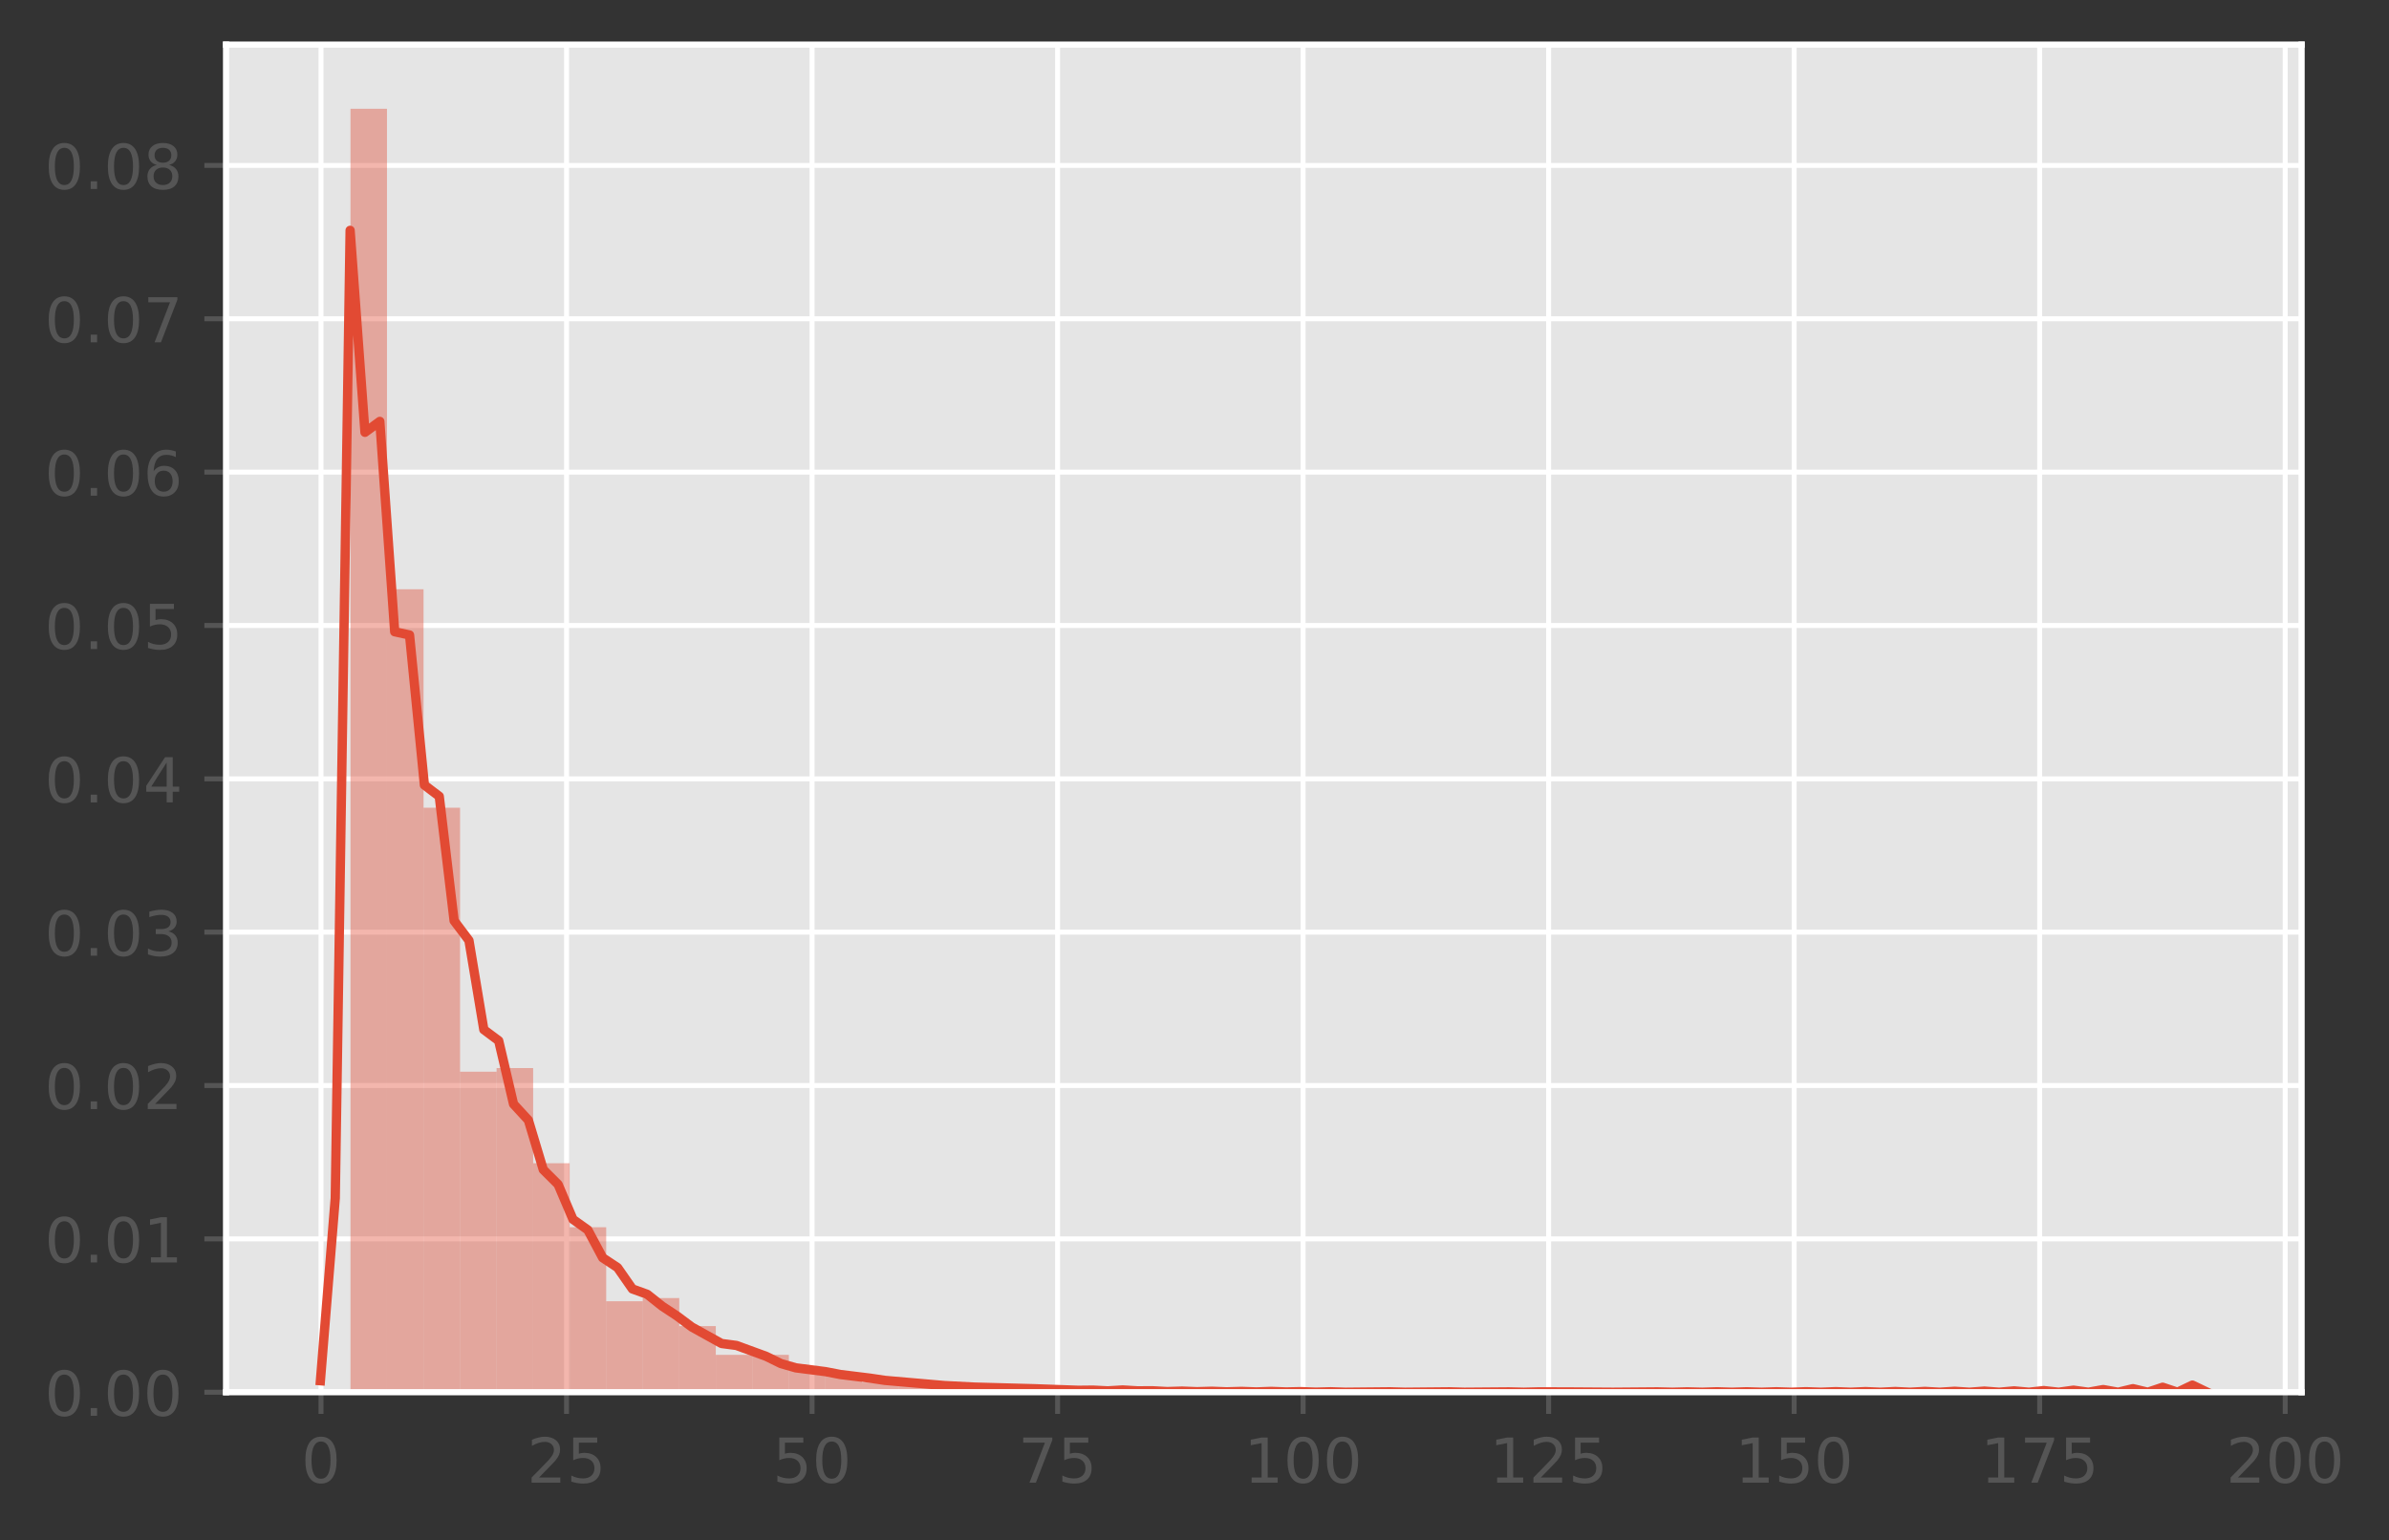 <?xml version="1.0" encoding="utf-8" standalone="no"?>
<!DOCTYPE svg PUBLIC "-//W3C//DTD SVG 1.1//EN"
  "http://www.w3.org/Graphics/SVG/1.1/DTD/svg11.dtd">
<!-- Created with matplotlib (https://matplotlib.org/) -->
<svg height="248.518pt" version="1.1" viewBox="0 0 385.367 248.518" width="385.367pt" xmlns="http://www.w3.org/2000/svg" xmlns:xlink="http://www.w3.org/1999/xlink">
 <rect x="0" y="0" width="385.367" height="248.518" fill="#333333" stroke="none"/>
 <defs>
  <style type="text/css">
*{stroke-linecap:butt;stroke-linejoin:round;}
  </style>
 </defs>
 <g id="figure_1">
  <g id="patch_1">
   <path d="M 0 248.518 
L 385.367 248.518 
L 385.367 0 
L 0 0 
z
" style="fill:none;"/>
  </g>
  <g id="axes_1">
   <g id="patch_2">
    <path d="M 36.466 224.64 
L 371.266 224.64 
L 371.266 7.2 
L 36.466 7.2 
z
" style="fill:#e5e5e5;"/>
   </g>
   <g id="matplotlib.axis_1">
    <g id="xtick_1">
     <g id="line2d_1">
      <path clip-path="url(#p7aa49adf27)" d="M 51.781 224.64 
L 51.781 7.2 
" style="fill:none;stroke:#ffffff;stroke-linecap:square;stroke-width:0.8;"/>
     </g>
     <g id="line2d_2">
      <defs>
       <path d="M 0 0 
L 0 3.5 
" id="mbf99c75942" style="stroke:#555555;stroke-width:0.8;"/>
      </defs>
      <g>
       <use style="fill:#555555;stroke:#555555;stroke-width:0.8;" x="51.781" xlink:href="#mbf99c75942" y="224.64"/>
      </g>
     </g>
     <g id="text_1">
      <!-- 0 -->
      <defs>
       <path d="M 31.781 66.406 
Q 24.172 66.406 20.328 58.906 
Q 16.5 51.422 16.5 36.375 
Q 16.5 21.391 20.328 13.891 
Q 24.172 6.391 31.781 6.391 
Q 39.453 6.391 43.281 13.891 
Q 47.125 21.391 47.125 36.375 
Q 47.125 51.422 43.281 58.906 
Q 39.453 66.406 31.781 66.406 
z
M 31.781 74.219 
Q 44.047 74.219 50.516 64.516 
Q 56.984 54.828 56.984 36.375 
Q 56.984 17.969 50.516 8.266 
Q 44.047 -1.422 31.781 -1.422 
Q 19.531 -1.422 13.062 8.266 
Q 6.594 17.969 6.594 36.375 
Q 6.594 54.828 13.062 64.516 
Q 19.531 74.219 31.781 74.219 
z
" id="DejaVuSans-48"/>
      </defs>
      <g style="fill:#555555;" transform="translate(48.6 239.238)scale(0.1 -0.1)">
       <use xlink:href="#DejaVuSans-48"/>
      </g>
     </g>
    </g>
    <g id="xtick_2">
     <g id="line2d_3">
      <path clip-path="url(#p7aa49adf27)" d="M 91.387 224.64 
L 91.387 7.2 
" style="fill:none;stroke:#ffffff;stroke-linecap:square;stroke-width:0.8;"/>
     </g>
     <g id="line2d_4">
      <g>
       <use style="fill:#555555;stroke:#555555;stroke-width:0.8;" x="91.387" xlink:href="#mbf99c75942" y="224.64"/>
      </g>
     </g>
     <g id="text_2">
      <!-- 25 -->
      <defs>
       <path d="M 19.188 8.297 
L 53.609 8.297 
L 53.609 0 
L 7.328 0 
L 7.328 8.297 
Q 12.938 14.109 22.625 23.891 
Q 32.328 33.688 34.812 36.531 
Q 39.547 41.844 41.422 45.531 
Q 43.312 49.219 43.312 52.781 
Q 43.312 58.594 39.234 62.25 
Q 35.156 65.922 28.609 65.922 
Q 23.969 65.922 18.812 64.312 
Q 13.672 62.703 7.812 59.422 
L 7.812 69.391 
Q 13.766 71.781 18.938 73 
Q 24.125 74.219 28.422 74.219 
Q 39.75 74.219 46.484 68.547 
Q 53.219 62.891 53.219 53.422 
Q 53.219 48.922 51.531 44.891 
Q 49.859 40.875 45.406 35.406 
Q 44.188 33.984 37.641 27.219 
Q 31.109 20.453 19.188 8.297 
z
" id="DejaVuSans-50"/>
       <path d="M 10.797 72.906 
L 49.516 72.906 
L 49.516 64.594 
L 19.828 64.594 
L 19.828 46.734 
Q 21.969 47.469 24.109 47.828 
Q 26.266 48.188 28.422 48.188 
Q 40.625 48.188 47.75 41.5 
Q 54.891 34.812 54.891 23.391 
Q 54.891 11.625 47.562 5.094 
Q 40.234 -1.422 26.906 -1.422 
Q 22.312 -1.422 17.547 -0.641 
Q 12.797 0.141 7.719 1.703 
L 7.719 11.625 
Q 12.109 9.234 16.797 8.062 
Q 21.484 6.891 26.703 6.891 
Q 35.156 6.891 40.078 11.328 
Q 45.016 15.766 45.016 23.391 
Q 45.016 31 40.078 35.438 
Q 35.156 39.891 26.703 39.891 
Q 22.75 39.891 18.812 39.016 
Q 14.891 38.141 10.797 36.281 
z
" id="DejaVuSans-53"/>
      </defs>
      <g style="fill:#555555;" transform="translate(85.024 239.238)scale(0.1 -0.1)">
       <use xlink:href="#DejaVuSans-50"/>
       <use x="63.623" xlink:href="#DejaVuSans-53"/>
      </g>
     </g>
    </g>
    <g id="xtick_3">
     <g id="line2d_5">
      <path clip-path="url(#p7aa49adf27)" d="M 130.992 224.64 
L 130.992 7.2 
" style="fill:none;stroke:#ffffff;stroke-linecap:square;stroke-width:0.8;"/>
     </g>
     <g id="line2d_6">
      <g>
       <use style="fill:#555555;stroke:#555555;stroke-width:0.8;" x="130.992" xlink:href="#mbf99c75942" y="224.64"/>
      </g>
     </g>
     <g id="text_3">
      <!-- 50 -->
      <g style="fill:#555555;" transform="translate(124.629 239.238)scale(0.1 -0.1)">
       <use xlink:href="#DejaVuSans-53"/>
       <use x="63.623" xlink:href="#DejaVuSans-48"/>
      </g>
     </g>
    </g>
    <g id="xtick_4">
     <g id="line2d_7">
      <path clip-path="url(#p7aa49adf27)" d="M 170.597 224.64 
L 170.597 7.2 
" style="fill:none;stroke:#ffffff;stroke-linecap:square;stroke-width:0.8;"/>
     </g>
     <g id="line2d_8">
      <g>
       <use style="fill:#555555;stroke:#555555;stroke-width:0.8;" x="170.597" xlink:href="#mbf99c75942" y="224.64"/>
      </g>
     </g>
     <g id="text_4">
      <!-- 75 -->
      <defs>
       <path d="M 8.203 72.906 
L 55.078 72.906 
L 55.078 68.703 
L 28.609 0 
L 18.312 0 
L 43.219 64.594 
L 8.203 64.594 
z
" id="DejaVuSans-55"/>
      </defs>
      <g style="fill:#555555;" transform="translate(164.235 239.238)scale(0.1 -0.1)">
       <use xlink:href="#DejaVuSans-55"/>
       <use x="63.623" xlink:href="#DejaVuSans-53"/>
      </g>
     </g>
    </g>
    <g id="xtick_5">
     <g id="line2d_9">
      <path clip-path="url(#p7aa49adf27)" d="M 210.202 224.64 
L 210.202 7.2 
" style="fill:none;stroke:#ffffff;stroke-linecap:square;stroke-width:0.8;"/>
     </g>
     <g id="line2d_10">
      <g>
       <use style="fill:#555555;stroke:#555555;stroke-width:0.8;" x="210.202" xlink:href="#mbf99c75942" y="224.64"/>
      </g>
     </g>
     <g id="text_5">
      <!-- 100 -->
      <defs>
       <path d="M 12.406 8.297 
L 28.516 8.297 
L 28.516 63.922 
L 10.984 60.406 
L 10.984 69.391 
L 28.422 72.906 
L 38.281 72.906 
L 38.281 8.297 
L 54.391 8.297 
L 54.391 0 
L 12.406 0 
z
" id="DejaVuSans-49"/>
      </defs>
      <g style="fill:#555555;" transform="translate(200.659 239.238)scale(0.1 -0.1)">
       <use xlink:href="#DejaVuSans-49"/>
       <use x="63.623" xlink:href="#DejaVuSans-48"/>
       <use x="127.246" xlink:href="#DejaVuSans-48"/>
      </g>
     </g>
    </g>
    <g id="xtick_6">
     <g id="line2d_11">
      <path clip-path="url(#p7aa49adf27)" d="M 249.808 224.64 
L 249.808 7.2 
" style="fill:none;stroke:#ffffff;stroke-linecap:square;stroke-width:0.8;"/>
     </g>
     <g id="line2d_12">
      <g>
       <use style="fill:#555555;stroke:#555555;stroke-width:0.8;" x="249.808" xlink:href="#mbf99c75942" y="224.64"/>
      </g>
     </g>
     <g id="text_6">
      <!-- 125 -->
      <g style="fill:#555555;" transform="translate(240.264 239.238)scale(0.1 -0.1)">
       <use xlink:href="#DejaVuSans-49"/>
       <use x="63.623" xlink:href="#DejaVuSans-50"/>
       <use x="127.246" xlink:href="#DejaVuSans-53"/>
      </g>
     </g>
    </g>
    <g id="xtick_7">
     <g id="line2d_13">
      <path clip-path="url(#p7aa49adf27)" d="M 289.413 224.64 
L 289.413 7.2 
" style="fill:none;stroke:#ffffff;stroke-linecap:square;stroke-width:0.8;"/>
     </g>
     <g id="line2d_14">
      <g>
       <use style="fill:#555555;stroke:#555555;stroke-width:0.8;" x="289.413" xlink:href="#mbf99c75942" y="224.64"/>
      </g>
     </g>
     <g id="text_7">
      <!-- 150 -->
      <g style="fill:#555555;" transform="translate(279.869 239.238)scale(0.1 -0.1)">
       <use xlink:href="#DejaVuSans-49"/>
       <use x="63.623" xlink:href="#DejaVuSans-53"/>
       <use x="127.246" xlink:href="#DejaVuSans-48"/>
      </g>
     </g>
    </g>
    <g id="xtick_8">
     <g id="line2d_15">
      <path clip-path="url(#p7aa49adf27)" d="M 329.018 224.64 
L 329.018 7.2 
" style="fill:none;stroke:#ffffff;stroke-linecap:square;stroke-width:0.8;"/>
     </g>
     <g id="line2d_16">
      <g>
       <use style="fill:#555555;stroke:#555555;stroke-width:0.8;" x="329.018" xlink:href="#mbf99c75942" y="224.64"/>
      </g>
     </g>
     <g id="text_8">
      <!-- 175 -->
      <g style="fill:#555555;" transform="translate(319.475 239.238)scale(0.1 -0.1)">
       <use xlink:href="#DejaVuSans-49"/>
       <use x="63.623" xlink:href="#DejaVuSans-55"/>
       <use x="127.246" xlink:href="#DejaVuSans-53"/>
      </g>
     </g>
    </g>
    <g id="xtick_9">
     <g id="line2d_17">
      <path clip-path="url(#p7aa49adf27)" d="M 368.624 224.64 
L 368.624 7.2 
" style="fill:none;stroke:#ffffff;stroke-linecap:square;stroke-width:0.8;"/>
     </g>
     <g id="line2d_18">
      <g>
       <use style="fill:#555555;stroke:#555555;stroke-width:0.8;" x="368.624" xlink:href="#mbf99c75942" y="224.64"/>
      </g>
     </g>
     <g id="text_9">
      <!-- 200 -->
      <g style="fill:#555555;" transform="translate(359.08 239.238)scale(0.1 -0.1)">
       <use xlink:href="#DejaVuSans-50"/>
       <use x="63.623" xlink:href="#DejaVuSans-48"/>
       <use x="127.246" xlink:href="#DejaVuSans-48"/>
      </g>
     </g>
    </g>
   </g>
   <g id="matplotlib.axis_2">
    <g id="ytick_1">
     <g id="line2d_19">
      <path clip-path="url(#p7aa49adf27)" d="M 36.466 224.64 
L 371.266 224.64 
" style="fill:none;stroke:#ffffff;stroke-linecap:square;stroke-width:0.8;"/>
     </g>
     <g id="line2d_20">
      <defs>
       <path d="M 0 0 
L -3.5 0 
" id="m44b9c0a579" style="stroke:#555555;stroke-width:0.8;"/>
      </defs>
      <g>
       <use style="fill:#555555;stroke:#555555;stroke-width:0.8;" x="36.466" xlink:href="#m44b9c0a579" y="224.64"/>
      </g>
     </g>
     <g id="text_10">
      <!-- 0.00 -->
      <defs>
       <path d="M 10.688 12.406 
L 21 12.406 
L 21 0 
L 10.688 0 
z
" id="DejaVuSans-46"/>
      </defs>
      <g style="fill:#555555;" transform="translate(7.2 228.439)scale(0.1 -0.1)">
       <use xlink:href="#DejaVuSans-48"/>
       <use x="63.623" xlink:href="#DejaVuSans-46"/>
       <use x="95.41" xlink:href="#DejaVuSans-48"/>
       <use x="159.033" xlink:href="#DejaVuSans-48"/>
      </g>
     </g>
    </g>
    <g id="ytick_2">
     <g id="line2d_21">
      <path clip-path="url(#p7aa49adf27)" d="M 36.466 199.897 
L 371.266 199.897 
" style="fill:none;stroke:#ffffff;stroke-linecap:square;stroke-width:0.8;"/>
     </g>
     <g id="line2d_22">
      <g>
       <use style="fill:#555555;stroke:#555555;stroke-width:0.8;" x="36.466" xlink:href="#m44b9c0a579" y="199.897"/>
      </g>
     </g>
     <g id="text_11">
      <!-- 0.01 -->
      <g style="fill:#555555;" transform="translate(7.2 203.696)scale(0.1 -0.1)">
       <use xlink:href="#DejaVuSans-48"/>
       <use x="63.623" xlink:href="#DejaVuSans-46"/>
       <use x="95.41" xlink:href="#DejaVuSans-48"/>
       <use x="159.033" xlink:href="#DejaVuSans-49"/>
      </g>
     </g>
    </g>
    <g id="ytick_3">
     <g id="line2d_23">
      <path clip-path="url(#p7aa49adf27)" d="M 36.466 175.153 
L 371.266 175.153 
" style="fill:none;stroke:#ffffff;stroke-linecap:square;stroke-width:0.8;"/>
     </g>
     <g id="line2d_24">
      <g>
       <use style="fill:#555555;stroke:#555555;stroke-width:0.8;" x="36.466" xlink:href="#m44b9c0a579" y="175.153"/>
      </g>
     </g>
     <g id="text_12">
      <!-- 0.02 -->
      <g style="fill:#555555;" transform="translate(7.2 178.953)scale(0.1 -0.1)">
       <use xlink:href="#DejaVuSans-48"/>
       <use x="63.623" xlink:href="#DejaVuSans-46"/>
       <use x="95.41" xlink:href="#DejaVuSans-48"/>
       <use x="159.033" xlink:href="#DejaVuSans-50"/>
      </g>
     </g>
    </g>
    <g id="ytick_4">
     <g id="line2d_25">
      <path clip-path="url(#p7aa49adf27)" d="M 36.466 150.41 
L 371.266 150.41 
" style="fill:none;stroke:#ffffff;stroke-linecap:square;stroke-width:0.8;"/>
     </g>
     <g id="line2d_26">
      <g>
       <use style="fill:#555555;stroke:#555555;stroke-width:0.8;" x="36.466" xlink:href="#m44b9c0a579" y="150.41"/>
      </g>
     </g>
     <g id="text_13">
      <!-- 0.03 -->
      <defs>
       <path d="M 40.578 39.312 
Q 47.656 37.797 51.625 33 
Q 55.609 28.219 55.609 21.188 
Q 55.609 10.406 48.188 4.484 
Q 40.766 -1.422 27.094 -1.422 
Q 22.516 -1.422 17.656 -0.516 
Q 12.797 0.391 7.625 2.203 
L 7.625 11.719 
Q 11.719 9.328 16.594 8.109 
Q 21.484 6.891 26.812 6.891 
Q 36.078 6.891 40.938 10.547 
Q 45.797 14.203 45.797 21.188 
Q 45.797 27.641 41.281 31.266 
Q 36.766 34.906 28.719 34.906 
L 20.219 34.906 
L 20.219 43.016 
L 29.109 43.016 
Q 36.375 43.016 40.234 45.922 
Q 44.094 48.828 44.094 54.297 
Q 44.094 59.906 40.109 62.906 
Q 36.141 65.922 28.719 65.922 
Q 24.656 65.922 20.016 65.031 
Q 15.375 64.156 9.812 62.312 
L 9.812 71.094 
Q 15.438 72.656 20.344 73.438 
Q 25.25 74.219 29.594 74.219 
Q 40.828 74.219 47.359 69.109 
Q 53.906 64.016 53.906 55.328 
Q 53.906 49.266 50.438 45.094 
Q 46.969 40.922 40.578 39.312 
z
" id="DejaVuSans-51"/>
      </defs>
      <g style="fill:#555555;" transform="translate(7.2 154.209)scale(0.1 -0.1)">
       <use xlink:href="#DejaVuSans-48"/>
       <use x="63.623" xlink:href="#DejaVuSans-46"/>
       <use x="95.41" xlink:href="#DejaVuSans-48"/>
       <use x="159.033" xlink:href="#DejaVuSans-51"/>
      </g>
     </g>
    </g>
    <g id="ytick_5">
     <g id="line2d_27">
      <path clip-path="url(#p7aa49adf27)" d="M 36.466 125.667 
L 371.266 125.667 
" style="fill:none;stroke:#ffffff;stroke-linecap:square;stroke-width:0.8;"/>
     </g>
     <g id="line2d_28">
      <g>
       <use style="fill:#555555;stroke:#555555;stroke-width:0.8;" x="36.466" xlink:href="#m44b9c0a579" y="125.667"/>
      </g>
     </g>
     <g id="text_14">
      <!-- 0.04 -->
      <defs>
       <path d="M 37.797 64.312 
L 12.891 25.391 
L 37.797 25.391 
z
M 35.203 72.906 
L 47.609 72.906 
L 47.609 25.391 
L 58.016 25.391 
L 58.016 17.188 
L 47.609 17.188 
L 47.609 0 
L 37.797 0 
L 37.797 17.188 
L 4.891 17.188 
L 4.891 26.703 
z
" id="DejaVuSans-52"/>
      </defs>
      <g style="fill:#555555;" transform="translate(7.2 129.466)scale(0.1 -0.1)">
       <use xlink:href="#DejaVuSans-48"/>
       <use x="63.623" xlink:href="#DejaVuSans-46"/>
       <use x="95.41" xlink:href="#DejaVuSans-48"/>
       <use x="159.033" xlink:href="#DejaVuSans-52"/>
      </g>
     </g>
    </g>
    <g id="ytick_6">
     <g id="line2d_29">
      <path clip-path="url(#p7aa49adf27)" d="M 36.466 100.923 
L 371.266 100.923 
" style="fill:none;stroke:#ffffff;stroke-linecap:square;stroke-width:0.8;"/>
     </g>
     <g id="line2d_30">
      <g>
       <use style="fill:#555555;stroke:#555555;stroke-width:0.8;" x="36.466" xlink:href="#m44b9c0a579" y="100.923"/>
      </g>
     </g>
     <g id="text_15">
      <!-- 0.05 -->
      <g style="fill:#555555;" transform="translate(7.2 104.723)scale(0.1 -0.1)">
       <use xlink:href="#DejaVuSans-48"/>
       <use x="63.623" xlink:href="#DejaVuSans-46"/>
       <use x="95.41" xlink:href="#DejaVuSans-48"/>
       <use x="159.033" xlink:href="#DejaVuSans-53"/>
      </g>
     </g>
    </g>
    <g id="ytick_7">
     <g id="line2d_31">
      <path clip-path="url(#p7aa49adf27)" d="M 36.466 76.18 
L 371.266 76.18 
" style="fill:none;stroke:#ffffff;stroke-linecap:square;stroke-width:0.8;"/>
     </g>
     <g id="line2d_32">
      <g>
       <use style="fill:#555555;stroke:#555555;stroke-width:0.8;" x="36.466" xlink:href="#m44b9c0a579" y="76.18"/>
      </g>
     </g>
     <g id="text_16">
      <!-- 0.06 -->
      <defs>
       <path d="M 33.016 40.375 
Q 26.375 40.375 22.484 35.828 
Q 18.609 31.297 18.609 23.391 
Q 18.609 15.531 22.484 10.953 
Q 26.375 6.391 33.016 6.391 
Q 39.656 6.391 43.531 10.953 
Q 47.406 15.531 47.406 23.391 
Q 47.406 31.297 43.531 35.828 
Q 39.656 40.375 33.016 40.375 
z
M 52.594 71.297 
L 52.594 62.312 
Q 48.875 64.062 45.094 64.984 
Q 41.312 65.922 37.594 65.922 
Q 27.828 65.922 22.672 59.328 
Q 17.531 52.734 16.797 39.406 
Q 19.672 43.656 24.016 45.922 
Q 28.375 48.188 33.594 48.188 
Q 44.578 48.188 50.953 41.516 
Q 57.328 34.859 57.328 23.391 
Q 57.328 12.156 50.688 5.359 
Q 44.047 -1.422 33.016 -1.422 
Q 20.359 -1.422 13.672 8.266 
Q 6.984 17.969 6.984 36.375 
Q 6.984 53.656 15.188 63.938 
Q 23.391 74.219 37.203 74.219 
Q 40.922 74.219 44.703 73.484 
Q 48.484 72.75 52.594 71.297 
z
" id="DejaVuSans-54"/>
      </defs>
      <g style="fill:#555555;" transform="translate(7.2 79.979)scale(0.1 -0.1)">
       <use xlink:href="#DejaVuSans-48"/>
       <use x="63.623" xlink:href="#DejaVuSans-46"/>
       <use x="95.41" xlink:href="#DejaVuSans-48"/>
       <use x="159.033" xlink:href="#DejaVuSans-54"/>
      </g>
     </g>
    </g>
    <g id="ytick_8">
     <g id="line2d_33">
      <path clip-path="url(#p7aa49adf27)" d="M 36.466 51.437 
L 371.266 51.437 
" style="fill:none;stroke:#ffffff;stroke-linecap:square;stroke-width:0.8;"/>
     </g>
     <g id="line2d_34">
      <g>
       <use style="fill:#555555;stroke:#555555;stroke-width:0.8;" x="36.466" xlink:href="#m44b9c0a579" y="51.437"/>
      </g>
     </g>
     <g id="text_17">
      <!-- 0.07 -->
      <g style="fill:#555555;" transform="translate(7.2 55.236)scale(0.1 -0.1)">
       <use xlink:href="#DejaVuSans-48"/>
       <use x="63.623" xlink:href="#DejaVuSans-46"/>
       <use x="95.41" xlink:href="#DejaVuSans-48"/>
       <use x="159.033" xlink:href="#DejaVuSans-55"/>
      </g>
     </g>
    </g>
    <g id="ytick_9">
     <g id="line2d_35">
      <path clip-path="url(#p7aa49adf27)" d="M 36.466 26.693 
L 371.266 26.693 
" style="fill:none;stroke:#ffffff;stroke-linecap:square;stroke-width:0.8;"/>
     </g>
     <g id="line2d_36">
      <g>
       <use style="fill:#555555;stroke:#555555;stroke-width:0.8;" x="36.466" xlink:href="#m44b9c0a579" y="26.693"/>
      </g>
     </g>
     <g id="text_18">
      <!-- 0.08 -->
      <defs>
       <path d="M 31.781 34.625 
Q 24.75 34.625 20.719 30.859 
Q 16.703 27.094 16.703 20.516 
Q 16.703 13.922 20.719 10.156 
Q 24.75 6.391 31.781 6.391 
Q 38.812 6.391 42.859 10.172 
Q 46.922 13.969 46.922 20.516 
Q 46.922 27.094 42.891 30.859 
Q 38.875 34.625 31.781 34.625 
z
M 21.922 38.812 
Q 15.578 40.375 12.031 44.719 
Q 8.5 49.078 8.5 55.328 
Q 8.5 64.062 14.719 69.141 
Q 20.953 74.219 31.781 74.219 
Q 42.672 74.219 48.875 69.141 
Q 55.078 64.062 55.078 55.328 
Q 55.078 49.078 51.531 44.719 
Q 48 40.375 41.703 38.812 
Q 48.828 37.156 52.797 32.312 
Q 56.781 27.484 56.781 20.516 
Q 56.781 9.906 50.312 4.234 
Q 43.844 -1.422 31.781 -1.422 
Q 19.734 -1.422 13.25 4.234 
Q 6.781 9.906 6.781 20.516 
Q 6.781 27.484 10.781 32.312 
Q 14.797 37.156 21.922 38.812 
z
M 18.312 54.391 
Q 18.312 48.734 21.844 45.562 
Q 25.391 42.391 31.781 42.391 
Q 38.141 42.391 41.719 45.562 
Q 45.312 48.734 45.312 54.391 
Q 45.312 60.062 41.719 63.234 
Q 38.141 66.406 31.781 66.406 
Q 25.391 66.406 21.844 63.234 
Q 18.312 60.062 18.312 54.391 
z
" id="DejaVuSans-56"/>
      </defs>
      <g style="fill:#555555;" transform="translate(7.2 30.493)scale(0.1 -0.1)">
       <use xlink:href="#DejaVuSans-48"/>
       <use x="63.623" xlink:href="#DejaVuSans-46"/>
       <use x="95.41" xlink:href="#DejaVuSans-48"/>
       <use x="159.033" xlink:href="#DejaVuSans-56"/>
      </g>
     </g>
    </g>
   </g>
   <g id="patch_3">
    <path clip-path="url(#p7aa49adf27)" d="M 56.534 224.64 
L 62.427 224.64 
L 62.427 17.554 
L 56.534 17.554 
z
" style="fill:#e24a33;opacity:0.4;"/>
   </g>
   <g id="patch_4">
    <path clip-path="url(#p7aa49adf27)" d="M 62.427 224.64 
L 68.321 224.64 
L 68.321 95.077 
L 62.427 95.077 
z
" style="fill:#e24a33;opacity:0.4;"/>
   </g>
   <g id="patch_5">
    <path clip-path="url(#p7aa49adf27)" d="M 68.321 224.64 
L 74.214 224.64 
L 74.214 130.329 
L 68.321 130.329 
z
" style="fill:#e24a33;opacity:0.4;"/>
   </g>
   <g id="patch_6">
    <path clip-path="url(#p7aa49adf27)" d="M 74.214 224.64 
L 80.107 224.64 
L 80.107 172.925 
L 74.214 172.925 
z
" style="fill:#e24a33;opacity:0.4;"/>
   </g>
   <g id="patch_7">
    <path clip-path="url(#p7aa49adf27)" d="M 80.107 224.64 
L 86 224.64 
L 86 172.333 
L 80.107 172.333 
z
" style="fill:#e24a33;opacity:0.4;"/>
   </g>
   <g id="patch_8">
    <path clip-path="url(#p7aa49adf27)" d="M 86 224.64 
L 91.894 224.64 
L 91.894 187.685 
L 86 187.685 
z
" style="fill:#e24a33;opacity:0.4;"/>
   </g>
   <g id="patch_9">
    <path clip-path="url(#p7aa49adf27)" d="M 91.894 224.64 
L 97.787 224.64 
L 97.787 198.021 
L 91.894 198.021 
z
" style="fill:#e24a33;opacity:0.4;"/>
   </g>
   <g id="patch_10">
    <path clip-path="url(#p7aa49adf27)" d="M 97.787 224.64 
L 103.68 224.64 
L 103.68 209.954 
L 97.787 209.954 
z
" style="fill:#e24a33;opacity:0.4;"/>
   </g>
   <g id="patch_11">
    <path clip-path="url(#p7aa49adf27)" d="M 103.68 224.64 
L 109.573 224.64 
L 109.573 209.448 
L 103.68 209.448 
z
" style="fill:#e24a33;opacity:0.4;"/>
   </g>
   <g id="patch_12">
    <path clip-path="url(#p7aa49adf27)" d="M 109.573 224.64 
L 115.467 224.64 
L 115.467 213.964 
L 109.573 213.964 
z
" style="fill:#e24a33;opacity:0.4;"/>
   </g>
   <g id="patch_13">
    <path clip-path="url(#p7aa49adf27)" d="M 115.467 224.64 
L 121.36 224.64 
L 121.36 218.607 
L 115.467 218.607 
z
" style="fill:#e24a33;opacity:0.4;"/>
   </g>
   <g id="patch_14">
    <path clip-path="url(#p7aa49adf27)" d="M 121.36 224.64 
L 127.253 224.64 
L 127.253 218.614 
L 121.36 218.614 
z
" style="fill:#e24a33;opacity:0.4;"/>
   </g>
   <g id="patch_15">
    <path clip-path="url(#p7aa49adf27)" d="M 127.253 224.64 
L 133.146 224.64 
L 133.146 220.662 
L 127.253 220.662 
z
" style="fill:#e24a33;opacity:0.4;"/>
   </g>
   <g id="patch_16">
    <path clip-path="url(#p7aa49adf27)" d="M 133.146 224.64 
L 139.04 224.64 
L 139.04 221.673 
L 133.146 221.673 
z
" style="fill:#e24a33;opacity:0.4;"/>
   </g>
   <g id="patch_17">
    <path clip-path="url(#p7aa49adf27)" d="M 139.04 224.64 
L 144.933 224.64 
L 144.933 223.07 
L 139.04 223.07 
z
" style="fill:#e24a33;opacity:0.4;"/>
   </g>
   <g id="patch_18">
    <path clip-path="url(#p7aa49adf27)" d="M 144.933 224.64 
L 150.826 224.64 
L 150.826 223.104 
L 144.933 223.104 
z
" style="fill:#e24a33;opacity:0.4;"/>
   </g>
   <g id="patch_19">
    <path clip-path="url(#p7aa49adf27)" d="M 150.826 224.64 
L 156.72 224.64 
L 156.72 223.589 
L 150.826 223.589 
z
" style="fill:#e24a33;opacity:0.4;"/>
   </g>
   <g id="patch_20">
    <path clip-path="url(#p7aa49adf27)" d="M 156.72 224.64 
L 162.613 224.64 
L 162.613 224.021 
L 156.72 224.021 
z
" style="fill:#e24a33;opacity:0.4;"/>
   </g>
   <g id="patch_21">
    <path clip-path="url(#p7aa49adf27)" d="M 162.613 224.64 
L 168.506 224.64 
L 168.506 223.968 
L 162.613 223.968 
z
" style="fill:#e24a33;opacity:0.4;"/>
   </g>
   <g id="patch_22">
    <path clip-path="url(#p7aa49adf27)" d="M 168.506 224.64 
L 174.399 224.64 
L 174.399 224.221 
L 168.506 224.221 
z
" style="fill:#e24a33;opacity:0.4;"/>
   </g>
   <g id="patch_23">
    <path clip-path="url(#p7aa49adf27)" d="M 174.399 224.64 
L 180.293 224.64 
L 180.293 224.294 
L 174.399 224.294 
z
" style="fill:#e24a33;opacity:0.4;"/>
   </g>
   <g id="patch_24">
    <path clip-path="url(#p7aa49adf27)" d="M 180.293 224.64 
L 186.186 224.64 
L 186.186 224.434 
L 180.293 224.434 
z
" style="fill:#e24a33;opacity:0.4;"/>
   </g>
   <g id="patch_25">
    <path clip-path="url(#p7aa49adf27)" d="M 186.186 224.64 
L 192.079 224.64 
L 192.079 224.474 
L 186.186 224.474 
z
" style="fill:#e24a33;opacity:0.4;"/>
   </g>
   <g id="patch_26">
    <path clip-path="url(#p7aa49adf27)" d="M 192.079 224.64 
L 197.972 224.64 
L 197.972 224.507 
L 192.079 224.507 
z
" style="fill:#e24a33;opacity:0.4;"/>
   </g>
   <g id="patch_27">
    <path clip-path="url(#p7aa49adf27)" d="M 197.972 224.64 
L 203.866 224.64 
L 203.866 224.58 
L 197.972 224.58 
z
" style="fill:#e24a33;opacity:0.4;"/>
   </g>
   <g id="patch_28">
    <path clip-path="url(#p7aa49adf27)" d="M 203.866 224.64 
L 209.759 224.64 
L 209.759 224.54 
L 203.866 224.54 
z
" style="fill:#e24a33;opacity:0.4;"/>
   </g>
   <g id="patch_29">
    <path clip-path="url(#p7aa49adf27)" d="M 209.759 224.64 
L 215.652 224.64 
L 215.652 224.587 
L 209.759 224.587 
z
" style="fill:#e24a33;opacity:0.4;"/>
   </g>
   <g id="patch_30">
    <path clip-path="url(#p7aa49adf27)" d="M 215.652 224.64 
L 221.545 224.64 
L 221.545 224.62 
L 215.652 224.62 
z
" style="fill:#e24a33;opacity:0.4;"/>
   </g>
   <g id="patch_31">
    <path clip-path="url(#p7aa49adf27)" d="M 221.545 224.64 
L 227.439 224.64 
L 227.439 224.62 
L 221.545 224.62 
z
" style="fill:#e24a33;opacity:0.4;"/>
   </g>
   <g id="patch_32">
    <path clip-path="url(#p7aa49adf27)" d="M 227.439 224.64 
L 233.332 224.64 
L 233.332 224.633 
L 227.439 224.633 
z
" style="fill:#e24a33;opacity:0.4;"/>
   </g>
   <g id="patch_33">
    <path clip-path="url(#p7aa49adf27)" d="M 233.332 224.64 
L 239.225 224.64 
L 239.225 224.627 
L 233.332 224.627 
z
" style="fill:#e24a33;opacity:0.4;"/>
   </g>
   <g id="patch_34">
    <path clip-path="url(#p7aa49adf27)" d="M 239.225 224.64 
L 245.118 224.64 
L 245.118 224.627 
L 239.225 224.627 
z
" style="fill:#e24a33;opacity:0.4;"/>
   </g>
   <g id="patch_35">
    <path clip-path="url(#p7aa49adf27)" d="M 245.118 224.64 
L 251.012 224.64 
L 251.012 224.627 
L 245.118 224.627 
z
" style="fill:#e24a33;opacity:0.4;"/>
   </g>
   <g id="patch_36">
    <path clip-path="url(#p7aa49adf27)" d="M 251.012 224.64 
L 256.905 224.64 
L 256.905 224.64 
L 251.012 224.64 
z
" style="fill:#e24a33;opacity:0.4;"/>
   </g>
   <g id="patch_37">
    <path clip-path="url(#p7aa49adf27)" d="M 256.905 224.64 
L 262.798 224.64 
L 262.798 224.64 
L 256.905 224.64 
z
" style="fill:#e24a33;opacity:0.4;"/>
   </g>
   <g id="patch_38">
    <path clip-path="url(#p7aa49adf27)" d="M 262.798 224.64 
L 268.692 224.64 
L 268.692 224.64 
L 262.798 224.64 
z
" style="fill:#e24a33;opacity:0.4;"/>
   </g>
   <g id="patch_39">
    <path clip-path="url(#p7aa49adf27)" d="M 268.692 224.64 
L 274.585 224.64 
L 274.585 224.64 
L 268.692 224.64 
z
" style="fill:#e24a33;opacity:0.4;"/>
   </g>
   <g id="patch_40">
    <path clip-path="url(#p7aa49adf27)" d="M 274.585 224.64 
L 280.478 224.64 
L 280.478 224.633 
L 274.585 224.633 
z
" style="fill:#e24a33;opacity:0.4;"/>
   </g>
   <g id="patch_41">
    <path clip-path="url(#p7aa49adf27)" d="M 280.478 224.64 
L 286.371 224.64 
L 286.371 224.64 
L 280.478 224.64 
z
" style="fill:#e24a33;opacity:0.4;"/>
   </g>
   <g id="patch_42">
    <path clip-path="url(#p7aa49adf27)" d="M 286.371 224.64 
L 292.265 224.64 
L 292.265 224.64 
L 286.371 224.64 
z
" style="fill:#e24a33;opacity:0.4;"/>
   </g>
   <g id="patch_43">
    <path clip-path="url(#p7aa49adf27)" d="M 292.265 224.64 
L 298.158 224.64 
L 298.158 224.64 
L 292.265 224.64 
z
" style="fill:#e24a33;opacity:0.4;"/>
   </g>
   <g id="patch_44">
    <path clip-path="url(#p7aa49adf27)" d="M 298.158 224.64 
L 304.051 224.64 
L 304.051 224.64 
L 298.158 224.64 
z
" style="fill:#e24a33;opacity:0.4;"/>
   </g>
   <g id="patch_45">
    <path clip-path="url(#p7aa49adf27)" d="M 304.051 224.64 
L 309.944 224.64 
L 309.944 224.64 
L 304.051 224.64 
z
" style="fill:#e24a33;opacity:0.4;"/>
   </g>
   <g id="patch_46">
    <path clip-path="url(#p7aa49adf27)" d="M 309.944 224.64 
L 315.838 224.64 
L 315.838 224.64 
L 309.944 224.64 
z
" style="fill:#e24a33;opacity:0.4;"/>
   </g>
   <g id="patch_47">
    <path clip-path="url(#p7aa49adf27)" d="M 315.838 224.64 
L 321.731 224.64 
L 321.731 224.64 
L 315.838 224.64 
z
" style="fill:#e24a33;opacity:0.4;"/>
   </g>
   <g id="patch_48">
    <path clip-path="url(#p7aa49adf27)" d="M 321.731 224.64 
L 327.624 224.64 
L 327.624 224.64 
L 321.731 224.64 
z
" style="fill:#e24a33;opacity:0.4;"/>
   </g>
   <g id="patch_49">
    <path clip-path="url(#p7aa49adf27)" d="M 327.624 224.64 
L 333.517 224.64 
L 333.517 224.64 
L 327.624 224.64 
z
" style="fill:#e24a33;opacity:0.4;"/>
   </g>
   <g id="patch_50">
    <path clip-path="url(#p7aa49adf27)" d="M 333.517 224.64 
L 339.411 224.64 
L 339.411 224.64 
L 333.517 224.64 
z
" style="fill:#e24a33;opacity:0.4;"/>
   </g>
   <g id="patch_51">
    <path clip-path="url(#p7aa49adf27)" d="M 339.411 224.64 
L 345.304 224.64 
L 345.304 224.64 
L 339.411 224.64 
z
" style="fill:#e24a33;opacity:0.4;"/>
   </g>
   <g id="patch_52">
    <path clip-path="url(#p7aa49adf27)" d="M 345.304 224.64 
L 351.197 224.64 
L 351.197 224.633 
L 345.304 224.633 
z
" style="fill:#e24a33;opacity:0.4;"/>
   </g>
   <g id="line2d_37">
    <path clip-path="url(#p7aa49adf27)" d="M 51.684 222.787 
L 54.08 193.325 
L 56.477 37.17 
L 58.873 69.755 
L 61.27 67.994 
L 63.667 101.936 
L 66.063 102.457 
L 68.46 126.671 
L 70.856 128.488 
L 73.253 148.565 
L 75.649 151.752 
L 78.046 166.137 
L 80.443 167.927 
L 82.839 178.143 
L 85.236 180.753 
L 87.632 188.724 
L 90.029 191.112 
L 92.425 196.748 
L 94.822 198.458 
L 97.219 202.946 
L 99.615 204.528 
L 102.012 207.974 
L 104.408 208.842 
L 106.805 210.749 
L 109.201 212.333 
L 111.598 214.122 
L 116.391 216.779 
L 118.788 217.093 
L 123.581 218.845 
L 125.977 220.021 
L 128.374 220.707 
L 133.167 221.319 
L 135.564 221.783 
L 140.357 222.372 
L 142.753 222.73 
L 152.339 223.562 
L 157.133 223.811 
L 166.719 224.069 
L 173.909 224.326 
L 176.305 224.301 
L 178.702 224.419 
L 181.098 224.275 
L 183.495 224.417 
L 185.891 224.404 
L 188.288 224.533 
L 190.685 224.459 
L 193.081 224.552 
L 195.478 224.483 
L 197.874 224.573 
L 200.271 224.505 
L 202.667 224.59 
L 205.064 224.505 
L 207.46 224.594 
L 209.857 224.544 
L 212.254 224.626 
L 214.65 224.564 
L 217.047 224.64 
L 224.236 224.572 
L 226.633 224.64 
L 233.823 224.574 
L 236.219 224.64 
L 243.409 224.584 
L 245.805 224.64 
L 248.202 224.58 
L 252.995 224.591 
L 260.185 224.64 
L 267.375 224.583 
L 269.771 224.64 
L 272.168 224.579 
L 274.564 224.64 
L 276.961 224.568 
L 279.357 224.64 
L 281.754 224.568 
L 284.151 224.64 
L 286.547 224.563 
L 288.944 224.64 
L 291.34 224.556 
L 293.737 224.64 
L 296.133 224.547 
L 298.53 224.64 
L 300.926 224.537 
L 303.323 224.64 
L 305.72 224.523 
L 308.116 224.64 
L 310.513 224.507 
L 312.909 224.64 
L 315.306 224.486 
L 317.702 224.64 
L 320.099 224.459 
L 322.496 224.64 
L 324.892 224.423 
L 327.289 224.64 
L 329.685 224.375 
L 332.082 224.64 
L 334.478 224.308 
L 336.875 224.64 
L 339.271 224.211 
L 341.668 224.64 
L 344.065 224.066 
L 346.461 224.64 
L 348.858 223.836 
L 351.254 224.64 
L 353.651 223.49 
L 356.047 224.64 
L 356.047 224.64 
" style="fill:none;stroke:#e24a33;stroke-linecap:square;stroke-width:1.5;"/>
   </g>
   <g id="patch_53">
    <path d="M 36.466 224.64 
L 36.466 7.2 
" style="fill:none;stroke:#ffffff;stroke-linecap:square;stroke-linejoin:miter;"/>
   </g>
   <g id="patch_54">
    <path d="M 371.266 224.64 
L 371.266 7.2 
" style="fill:none;stroke:#ffffff;stroke-linecap:square;stroke-linejoin:miter;"/>
   </g>
   <g id="patch_55">
    <path d="M 36.466 224.64 
L 371.266 224.64 
" style="fill:none;stroke:#ffffff;stroke-linecap:square;stroke-linejoin:miter;"/>
   </g>
   <g id="patch_56">
    <path d="M 36.466 7.2 
L 371.266 7.2 
" style="fill:none;stroke:#ffffff;stroke-linecap:square;stroke-linejoin:miter;"/>
   </g>
  </g>
 </g>
 <defs>
  <clipPath id="p7aa49adf27">
   <rect height="217.44" width="334.8" x="36.466" y="7.2"/>
  </clipPath>
 </defs>
</svg>
